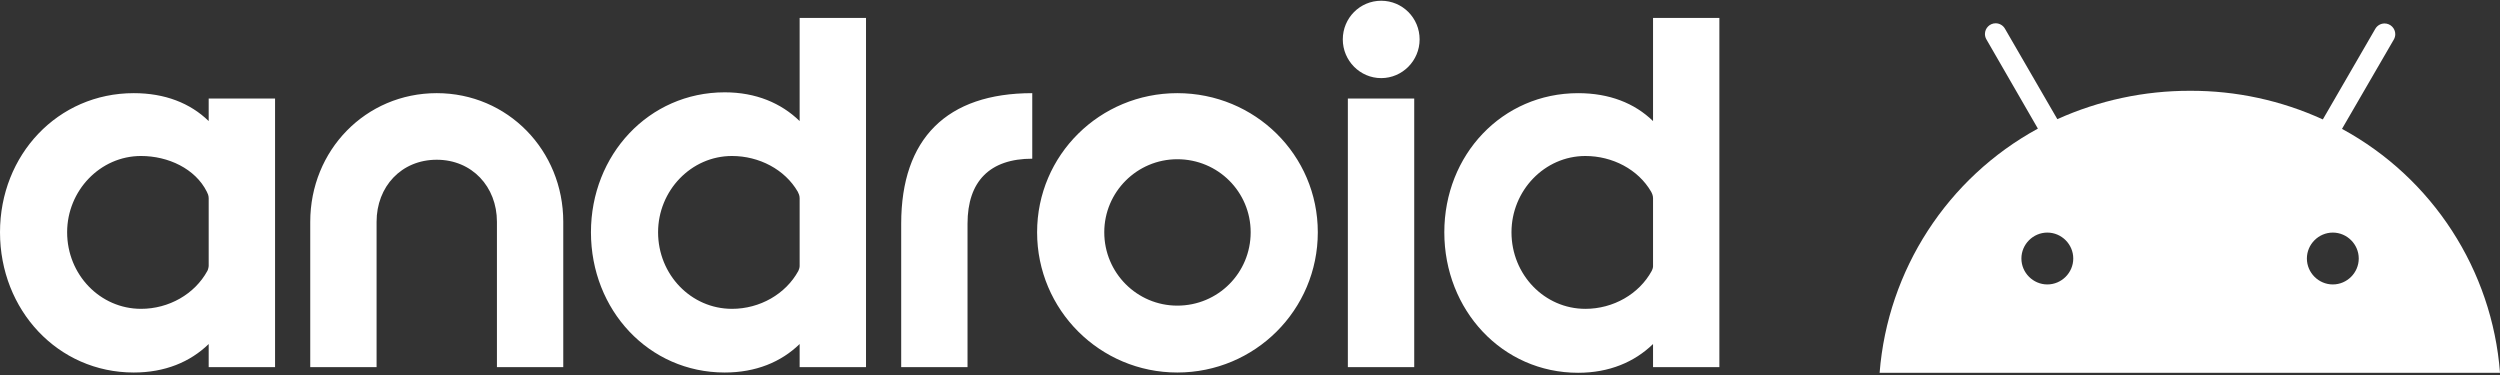<svg clip-rule="evenodd" fill-rule="evenodd" stroke-linejoin="round" stroke-miterlimit="2" viewBox="0 0 600 90" xmlns="http://www.w3.org/2000/svg"><rect x="0" y="0" width="600" height="90" fill="#333333" stroke="none"/><g fill="#fff" fill-rule="nonzero"><path d="m33.842 74.12c-9.8 0-17.73-8.192-17.73-18.377 0-9.992 7.93-18.306 17.73-18.306 6.513 0 13.026 3.033 15.797 8.576.193.385.446.9.446 1.547v16.244c0 .323-.192 1.031-.323 1.224-3.025 5.542-9.215 9.092-15.92 9.092m32.172 13.988v-64.467h-15.929v5.412c-4.45-4.319-10.508-6.697-17.983-6.697-18.245 0-32.102 14.827-32.102 33.387 0 18.639 13.857 33.658 32.102 33.658 7.475 0 13.533-2.517 17.983-6.836v5.543zm69.17 0v-34.874c0-17.152-13.341-30.878-30.363-30.878-17.082 0-30.362 13.726-30.362 30.878v34.874h15.92v-34.874c0-8.445 5.936-14.897 14.442-14.897 8.445 0 14.443 6.452 14.443 14.897v34.874zm40.486-13.988c-9.801 0-17.73-8.192-17.73-18.377 0-9.992 7.929-18.306 17.73-18.306 6.513 0 12.702 3.226 15.797 8.576.192.385.446.9.446 1.547v16.314c0 .323-.192.961-.315 1.154-3.033 5.542-9.223 9.092-15.928 9.092m32.172 13.988v-83.805h-15.929v24.75c-4.441-4.319-10.508-6.898-17.983-6.898-18.245 0-32.102 15.028-32.102 33.588 0 18.639 13.857 33.658 32.102 33.658 7.475 0 13.542-2.517 17.983-6.836v5.543zm24.365 0v-34.428c0-10.185 5.35-15.596 15.535-15.596v-15.728c-20.501 0-31.455 10.893-31.455 31.324v34.428zm50.347-14.758c-9.669 0-17.528-7.868-17.528-17.607 0-9.669 7.859-17.528 17.528-17.528 9.8 0 17.607 7.859 17.607 17.528 0 9.739-7.807 17.607-17.607 17.607m0 16.051c18.639 0 33.72-15.019 33.72-33.658 0-18.56-15.081-33.387-33.72-33.387-18.56 0-33.649 14.827-33.649 33.387 0 18.639 15.089 33.658 33.649 33.658m48.931-70.656c5.097 0 9.224-4.196 9.224-9.284 0-5.158-4.127-9.284-9.224-9.284-5.088 0-9.214 4.126-9.214 9.284 0 5.088 4.126 9.284 9.214 9.284m7.93 4.896h-15.929v64.467h15.929zm41.071 50.479c-9.8 0-17.729-8.192-17.729-18.377 0-9.992 7.929-18.306 17.729-18.306 6.514 0 12.694 3.226 15.789 8.576.201.385.455.9.455 1.547v16.375c0 .323-.193.9-.324 1.093-3.025 5.542-9.214 9.092-15.92 9.092m32.164 13.988v-83.805h-15.92v24.75c-4.45-4.319-10.509-6.697-17.983-6.697-18.246 0-32.111 14.827-32.111 33.387 0 18.639 13.865 33.72 32.111 33.72 7.474 0 13.533-2.579 17.983-6.898v5.543z"/><path d="m559.876 68.266c-3.414 0-6.223-2.809-6.223-6.223 0-3.413 2.809-6.222 6.223-6.222s6.223 2.809 6.223 6.222c0 3.414-2.809 6.223-6.223 6.223m-68.516 0c-3.414 0-6.223-2.809-6.223-6.223 0-3.413 2.809-6.222 6.223-6.222s6.223 2.809 6.223 6.222c0 3.414-2.809 6.223-6.223 6.223m70.72-37.337 12.445-21.455c.222-.389.339-.828.339-1.275 0-1.409-1.16-2.569-2.569-2.569-.929 0-1.789.504-2.242 1.316l-12.575 21.715c-9.988-4.564-20.847-6.909-31.828-6.871-10.993-.027-21.867 2.293-31.891 6.806l-12.576-21.715c-.457-.799-1.309-1.294-2.23-1.294-1.409 0-2.569 1.159-2.569 2.569 0 .438.113.87.327 1.253l12.38 21.456c-21.726 11.849-36.037 33.927-37.985 58.598h148.894c-1.888-24.657-16.189-46.733-37.92-58.534"/></g></svg>